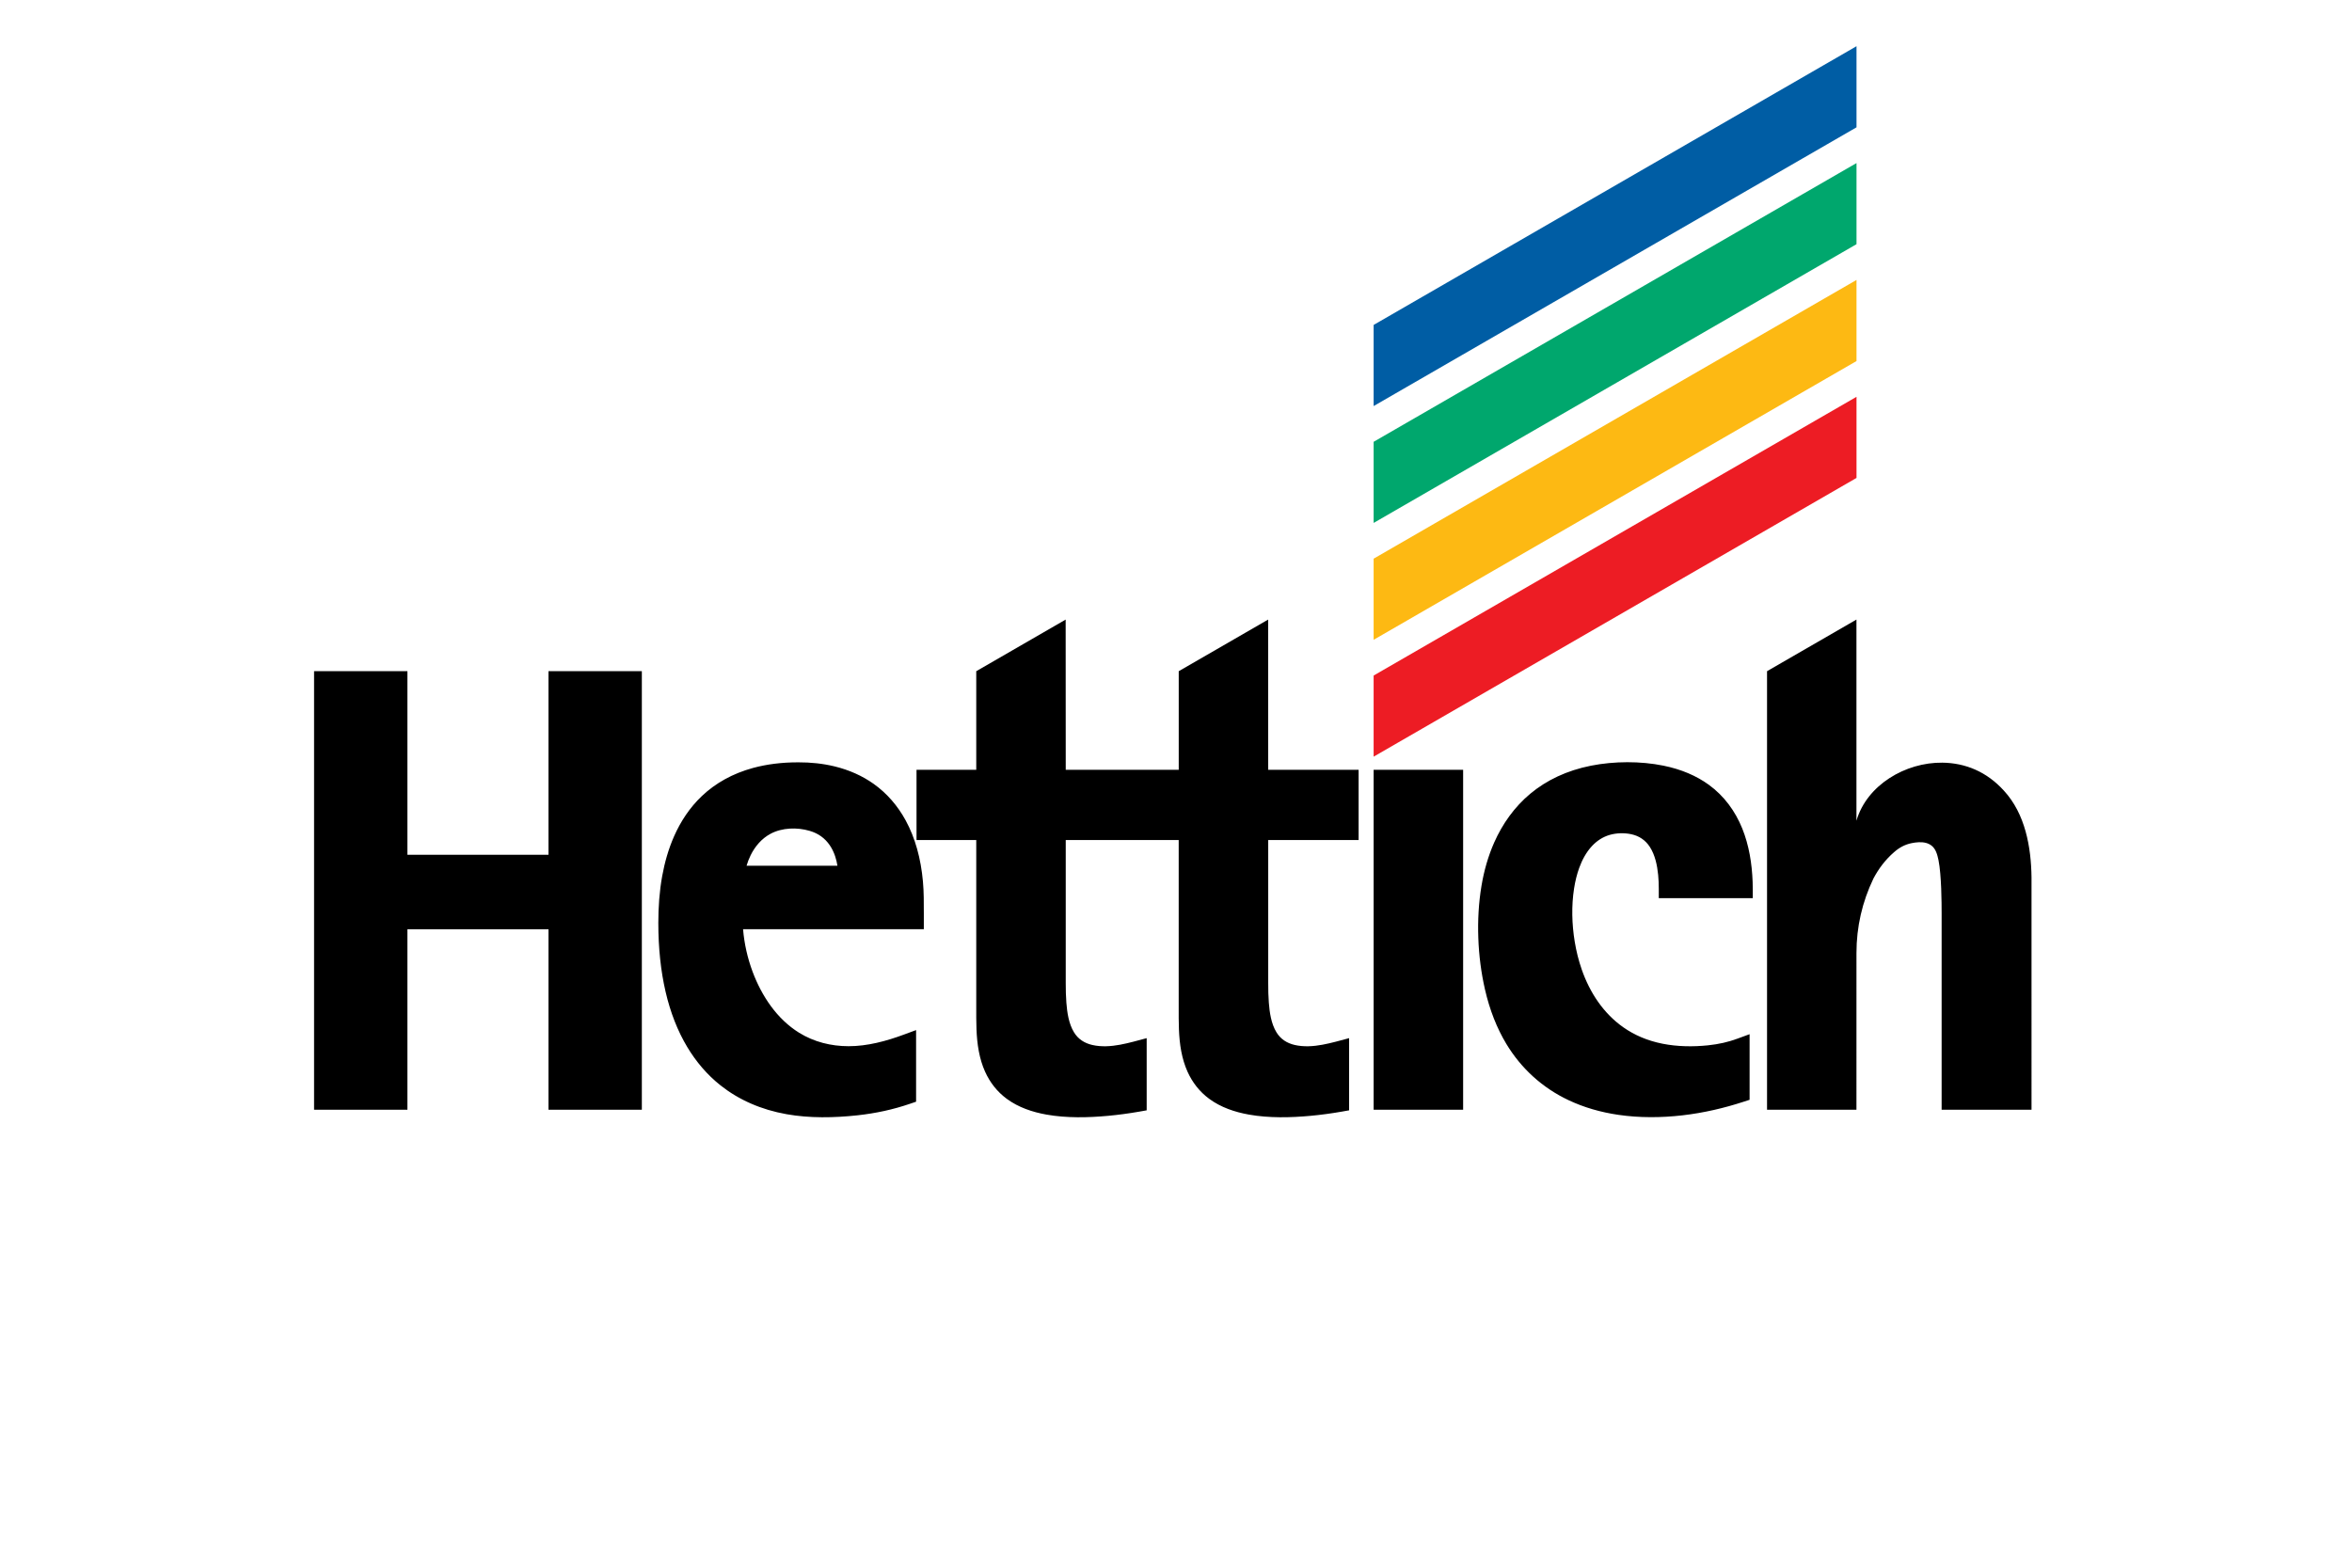 <?xml version="1.0" encoding="utf-8"?>
<!-- Generator: Adobe Illustrator 17.0.0, SVG Export Plug-In . SVG Version: 6.00 Build 0)  -->
<!DOCTYPE svg PUBLIC "-//W3C//DTD SVG 1.1//EN" "http://www.w3.org/Graphics/SVG/1.1/DTD/svg11.dtd">
<svg version="1.1" id="Layer_1" xmlns="http://www.w3.org/2000/svg" xmlns:xlink="http://www.w3.org/1999/xlink" x="0px" y="0px"
	 width="150px" height="100px" viewBox="25 15.5 150 100" enable-background="new 25 15.5 150 100" xml:space="preserve">
<g>
	<polygon fill="#ED1C24" points="112.604,63.766 143.4,45.986 143.4,40.812 112.604,58.592 	"/>
	<polygon fill="#005DA4" points="112.604,41.402 143.4,23.622 143.4,18.448 112.604,36.227 	"/>
	<path d="M59.98,86.287V74.775h-8.997v11.512H45.61h-0.58V58.314h5.953v11.71h8.997v-11.71h5.954v27.973H59.98z M143.397,76.29
		c0-1.664,0.364-3.251,1.082-4.751c0.334-0.632,0.766-1.203,1.308-1.674c0.335-0.3,0.704-0.495,1.117-0.58
		c0.621-0.128,1.291-0.108,1.569,0.547c0.076,0.175,0.12,0.367,0.156,0.54c0.19,0.95,0.199,2.72,0.199,3.389v12.528h5.733V71.471
		c-0.024-1.941-0.4-4.058-1.758-5.533c-1.099-1.216-2.463-1.77-3.926-1.789c-2.356-0.03-4.821,1.427-5.481,3.702V55.021
		l-5.702,3.293v27.973h5.702L143.397,76.29L143.397,76.29z M68.83,82.288c-0.614-1.024-1.076-2.204-1.383-3.529
		s-0.462-2.792-0.462-4.392c0-0.992,0.068-2.001,0.247-2.988c0.158-0.87,0.4-1.723,0.756-2.531c0.422-0.958,1.011-1.847,1.773-2.569
		c0.874-0.829,1.967-1.439,3.267-1.794c0.872-0.236,1.837-0.36,2.894-0.357c0.772-0.003,1.546,0.076,2.297,0.257
		c0.939,0.228,1.773,0.603,2.49,1.11c0.86,0.609,1.547,1.414,2.05,2.336c0.608,1.116,0.969,2.432,1.101,3.895
		c0.062,0.686,0.057,1.369,0.057,2.055v0.992h-5.764h-5.764c0.076,0.912,0.281,1.836,0.608,2.711
		c0.287,0.768,0.674,1.522,1.166,2.193c0.492,0.671,1.09,1.259,1.798,1.698c0.955,0.59,2.037,0.858,3.155,0.86
		c1.193,0.003,2.416-0.327,3.527-0.74l0.781-0.288v4.568L83.03,85.91c-1.063,0.363-2.161,0.605-3.354,0.735
		c-0.736,0.08-1.5,0.127-2.26,0.122c-0.761-0.005-1.521-0.064-2.253-0.194c-0.809-0.144-1.567-0.37-2.27-0.678
		c-0.702-0.306-1.35-0.693-1.936-1.156C70.102,84.062,69.39,83.223,68.83,82.288 M78.408,70.725
		c-0.031-0.197-0.078-0.402-0.145-0.603c-0.169-0.506-0.456-0.957-0.893-1.272c-0.202-0.146-0.443-0.267-0.739-0.353
		c-0.797-0.234-1.752-0.206-2.49,0.189c-0.563,0.3-0.989,0.802-1.268,1.367c-0.111,0.226-0.198,0.455-0.26,0.671H78.408z
		 M92.968,69.085v9.121c-0.001,0.437,0.01,0.86,0.04,1.253c0.049,0.627,0.15,1.34,0.487,1.891c0.269,0.441,0.673,0.693,1.165,0.807
		c0.575,0.133,1.196,0.091,1.77-0.016c0.571-0.106,1.138-0.27,1.7-0.419v4.604l-0.481,0.085c-0.648,0.113-1.307,0.203-1.969,0.265
		c-0.647,0.059-1.31,0.097-1.972,0.091c-0.661-0.006-1.322-0.054-1.964-0.168c-0.902-0.16-1.793-0.459-2.537-1.007
		c-0.613-0.452-1.075-1.043-1.386-1.738c-0.184-0.409-0.31-0.842-0.395-1.289c-0.179-0.931-0.165-1.871-0.165-2.812V69.085h-3.809
		v-4.481h3.809v-6.289l5.702-3.293l0.005,9.582h7.206v-6.289l5.702-3.293l0.004,9.582h5.766v4.481h-5.765v9.121
		c-0.001,0.437,0.008,0.86,0.039,1.253c0.048,0.627,0.15,1.34,0.487,1.891c0.269,0.441,0.673,0.693,1.164,0.807
		c0.576,0.133,1.194,0.091,1.768-0.016c0.573-0.106,1.139-0.27,1.701-0.419v4.604l-0.479,0.085c-0.648,0.113-1.309,0.203-1.97,0.265
		c-0.646,0.059-1.31,0.097-1.971,0.091c-0.663-0.006-1.323-0.054-1.964-0.168c-0.903-0.16-1.794-0.459-2.538-1.007
		c-0.614-0.452-1.074-1.043-1.387-1.738c-0.183-0.409-0.309-0.842-0.395-1.289c-0.178-0.931-0.164-1.871-0.164-2.812V69.085H92.968z
		 M113.185,86.287h-0.581V64.603h5.708v21.684L113.185,86.287L113.185,86.287z M121.063,82.082
		c-0.597-0.993-1.058-2.152-1.361-3.479c-0.238-1.042-0.383-2.155-0.422-3.274c-0.041-1.119,0.023-2.242,0.2-3.306
		c0.162-0.982,0.431-1.916,0.812-2.779c0.528-1.192,1.295-2.273,2.298-3.11c1.037-0.865,2.334-1.487,3.882-1.793
		c1.472-0.29,3.144-0.299,4.614-0.001c1.156,0.235,2.117,0.655,2.894,1.219c0.976,0.709,1.685,1.678,2.135,2.792
		c0.429,1.066,0.617,2.232,0.66,3.398c0.012,0.348,0.01,0.695,0.01,1.043h-5.995v-0.581c0.002-0.304-0.012-0.609-0.04-0.905
		c-0.06-0.605-0.194-1.263-0.531-1.784c-0.282-0.434-0.683-0.701-1.181-0.808c-0.442-0.096-0.947-0.082-1.38,0.043
		c-0.436,0.127-0.814,0.374-1.123,0.705c-0.374,0.398-0.636,0.895-0.821,1.403c-0.142,0.392-0.251,0.829-0.325,1.299
		c-0.175,1.111-0.142,2.289,0.039,3.396c0.1,0.611,0.25,1.218,0.455,1.802c0.51,1.453,1.374,2.776,2.649,3.67
		c0.696,0.488,1.522,0.852,2.504,1.046c0.94,0.186,1.935,0.2,2.887,0.102c0.703-0.073,1.306-0.214,1.878-0.424l0.781-0.287v4.185
		l-0.401,0.13c-1.2,0.391-2.503,0.702-3.879,0.861c-0.675,0.078-1.36,0.119-2.044,0.116c-0.685-0.002-1.369-0.049-2.041-0.147
		c-1.127-0.164-2.196-0.471-3.178-0.935C123.368,84.892,122.012,83.656,121.063,82.082"/>
	<polygon fill="#FDB913" points="112.604,56.312 143.4,38.531 143.4,33.357 112.604,51.137 	"/>
	<polygon fill="#00A76D" points="112.604,48.857 143.4,31.076 143.4,25.902 112.604,43.682 	"/>
</g>
</svg>
